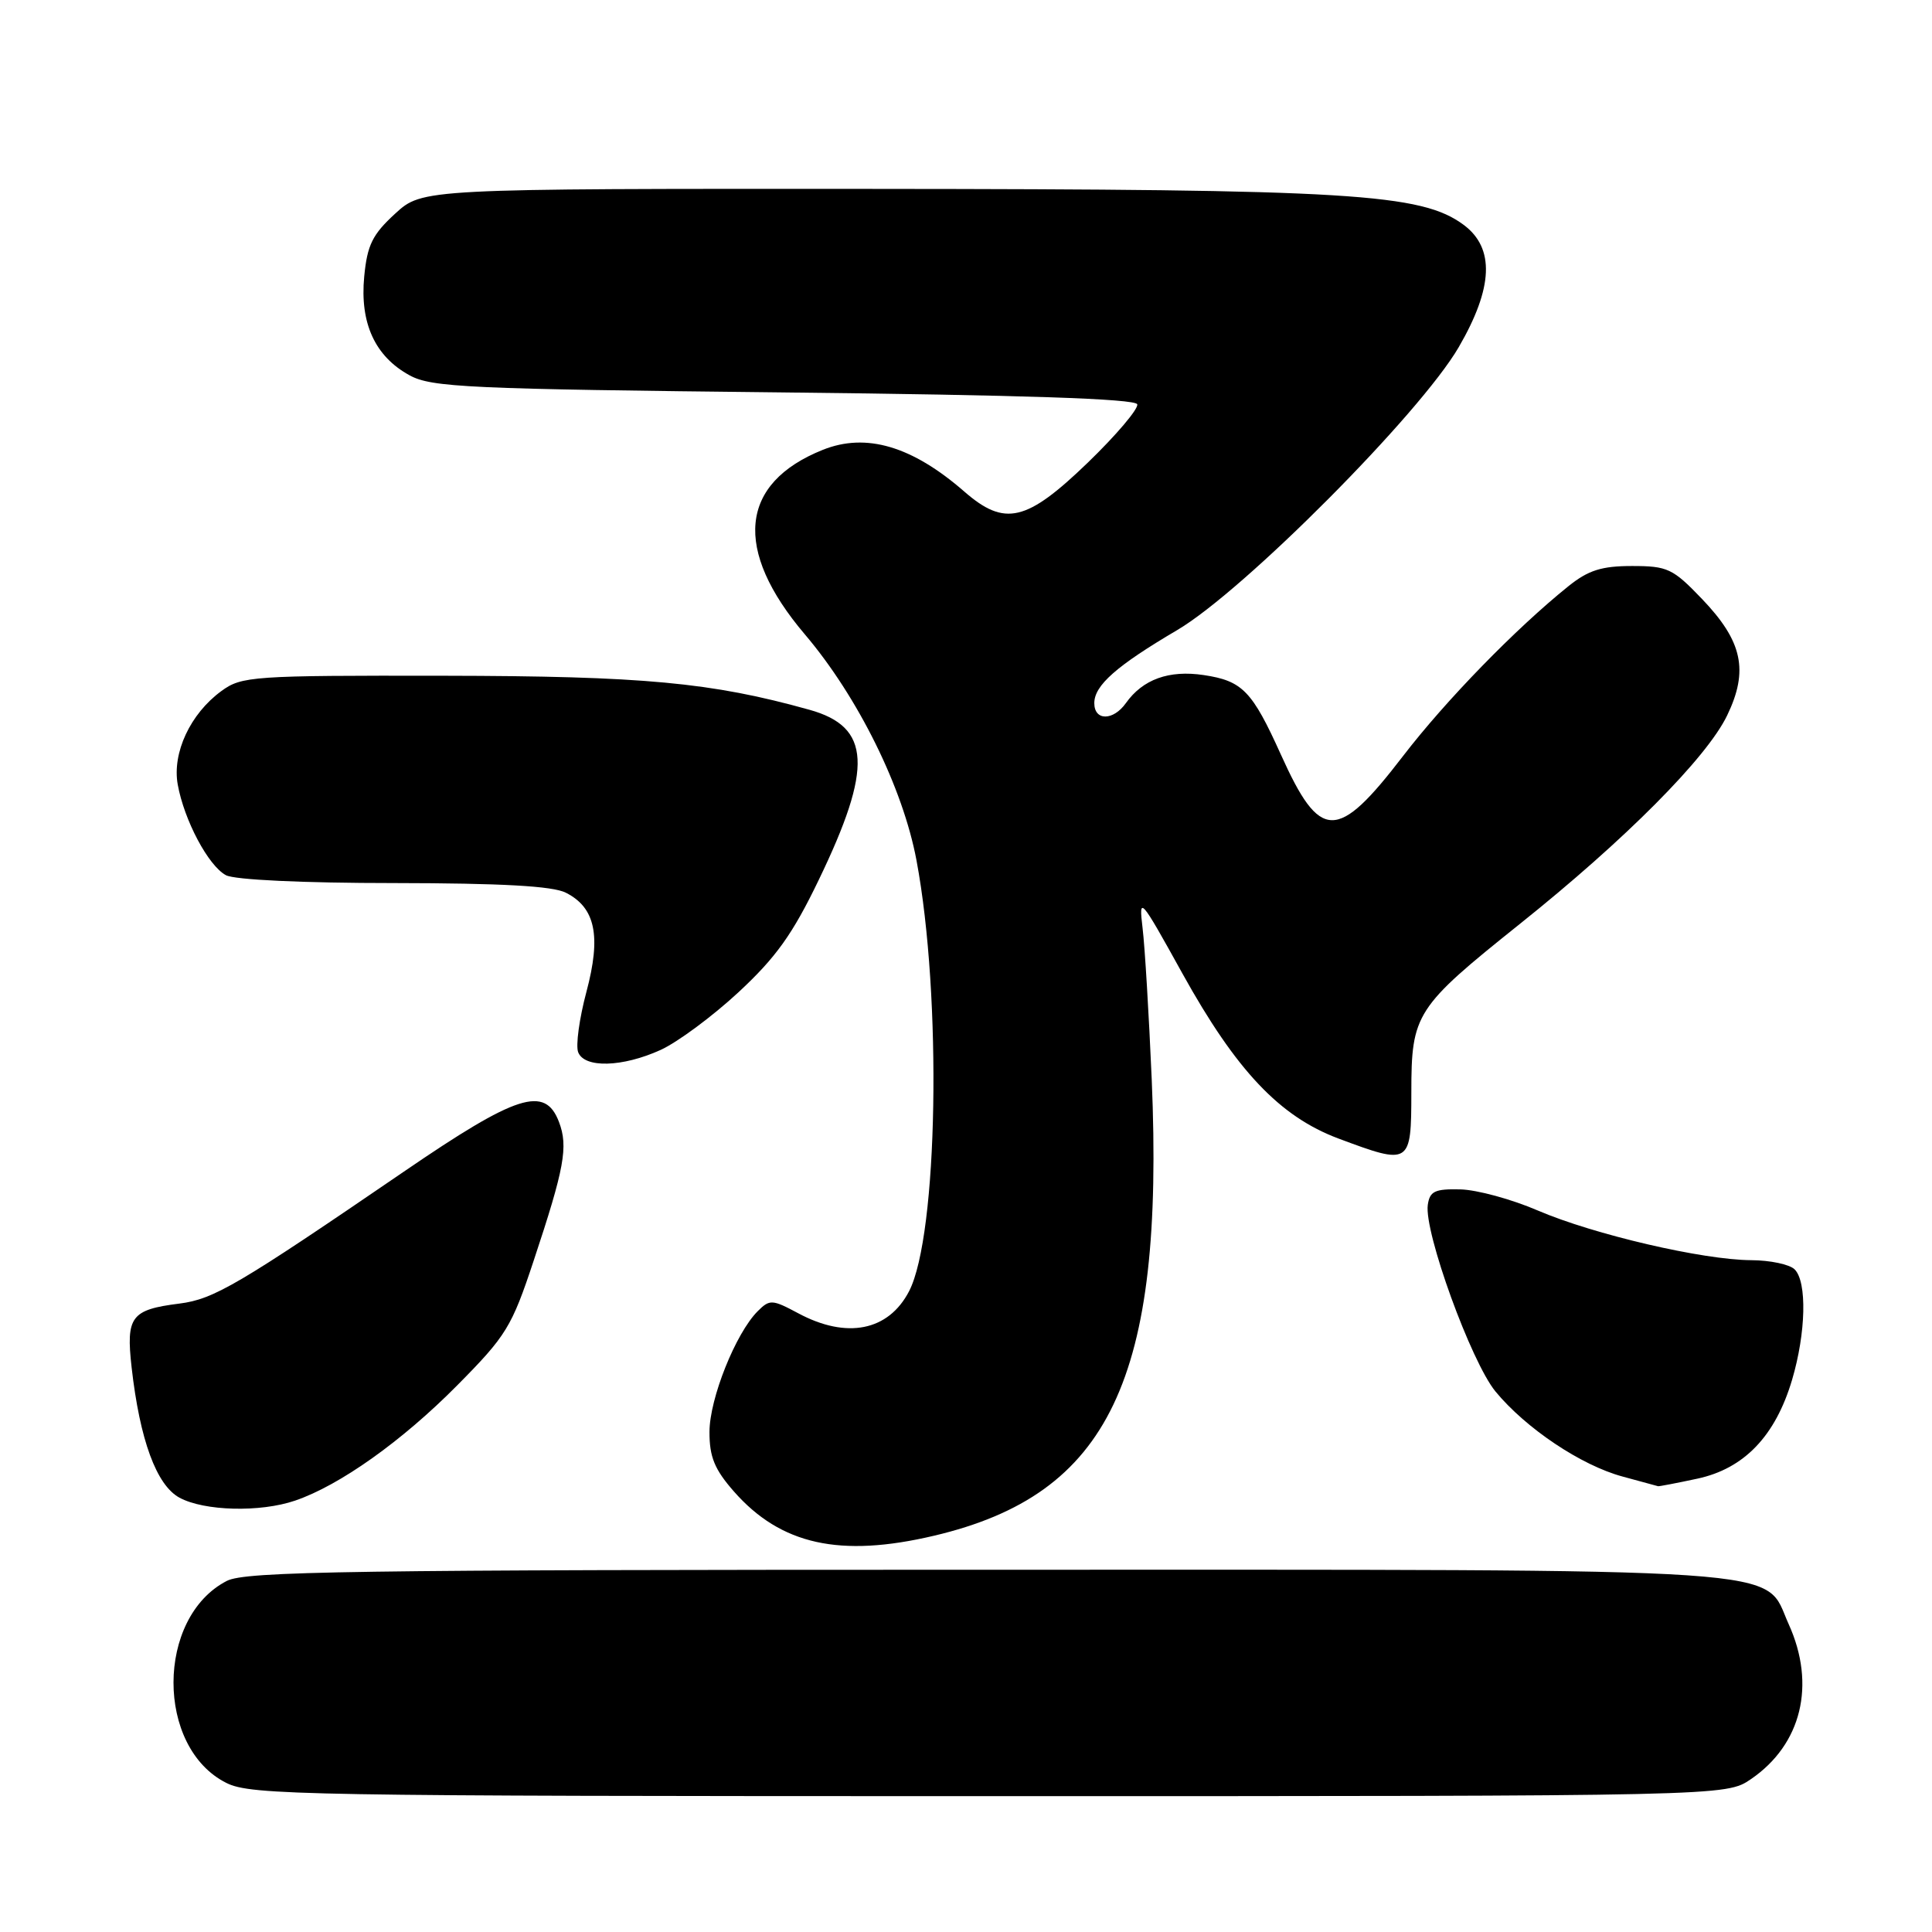 <?xml version="1.0" encoding="UTF-8" standalone="no"?>
<!DOCTYPE svg PUBLIC "-//W3C//DTD SVG 1.1//EN" "http://www.w3.org/Graphics/SVG/1.1/DTD/svg11.dtd" >
<svg xmlns="http://www.w3.org/2000/svg" xmlns:xlink="http://www.w3.org/1999/xlink" version="1.1" viewBox="0 0 256 256">
 <g >
 <path fill="currentColor"
d=" M 232.00 235.75 C 238.72 231.16 240.65 223.24 237.01 215.21 C 233.54 207.56 240.10 208.00 130.48 208.00 C 46.41 208.00 32.51 208.20 30.05 209.48 C 20.66 214.33 20.63 231.57 30.00 236.25 C 33.26 237.88 40.18 238.00 131.10 238.00 C 228.70 238.00 228.70 238.00 232.00 235.75 Z  M 123.77 203.49 C 147.01 198.01 154.30 182.73 152.61 143.04 C 152.24 134.49 151.70 125.47 151.40 123.00 C 150.88 118.65 151.06 118.85 156.68 129.00 C 163.81 141.86 169.56 147.94 177.35 150.86 C 186.88 154.42 187.00 154.35 187.01 144.75 C 187.01 134.33 187.56 133.49 201.37 122.44 C 215.36 111.26 226.14 100.42 228.85 94.81 C 231.73 88.85 230.90 84.97 225.52 79.36 C 221.66 75.33 220.96 75.00 216.25 75.00 C 212.22 75.00 210.46 75.56 207.83 77.67 C 200.85 83.28 191.59 92.79 185.91 100.18 C 177.18 111.55 174.93 111.53 169.73 100.00 C 165.91 91.54 164.63 90.22 159.50 89.45 C 154.90 88.76 151.43 90.01 149.19 93.16 C 147.51 95.53 145.00 95.54 145.00 93.17 C 145.00 90.82 147.93 88.23 156.00 83.48 C 164.82 78.28 188.18 54.79 193.29 46.00 C 197.87 38.11 198.08 32.88 193.95 29.80 C 188.34 25.64 179.08 25.07 115.74 25.03 C 55.97 25.00 55.97 25.00 52.36 28.31 C 49.35 31.07 48.66 32.46 48.26 36.65 C 47.67 42.82 49.69 47.23 54.27 49.73 C 57.19 51.33 62.01 51.55 103.92 52.00 C 135.44 52.34 150.45 52.84 150.69 53.57 C 150.88 54.15 147.93 57.64 144.12 61.32 C 136.02 69.13 133.14 69.81 127.78 65.14 C 120.86 59.11 114.77 57.31 109.04 59.60 C 97.97 64.03 97.11 72.83 106.65 84.06 C 113.69 92.35 119.64 104.39 121.44 114.00 C 124.83 132.06 124.29 163.68 120.46 171.09 C 117.73 176.36 112.20 177.46 105.78 174.02 C 102.32 172.17 101.99 172.15 100.40 173.74 C 97.48 176.66 94.02 185.32 94.01 189.72 C 94.00 193.05 94.68 194.70 97.24 197.62 C 103.45 204.69 111.31 206.43 123.77 203.49 Z  M 39.10 198.84 C 45.00 196.83 53.26 190.96 60.54 183.61 C 67.10 176.99 67.80 175.85 70.73 167.00 C 74.79 154.78 75.31 151.94 74.07 148.67 C 72.22 143.81 68.51 144.99 53.51 155.25 C 31.56 170.26 28.35 172.15 23.78 172.73 C 17.36 173.54 16.68 174.45 17.44 181.19 C 18.53 190.81 20.73 196.79 23.78 198.45 C 27.07 200.23 34.47 200.42 39.10 198.84 Z  M 224.91 195.93 C 231.11 194.60 235.25 190.28 237.46 182.83 C 239.30 176.62 239.46 169.86 237.80 168.20 C 237.14 167.54 234.55 166.99 232.05 166.98 C 225.63 166.95 211.18 163.58 203.77 160.40 C 200.32 158.91 195.70 157.65 193.50 157.60 C 190.13 157.52 189.45 157.84 189.19 159.65 C 188.68 163.24 194.93 180.45 198.16 184.38 C 202.19 189.27 209.51 194.17 215.00 195.65 C 217.47 196.32 219.59 196.90 219.70 196.93 C 219.81 196.97 222.16 196.52 224.91 195.93 Z  M 87.54 139.12 C 89.76 138.11 94.40 134.68 97.84 131.49 C 102.81 126.88 105.02 123.80 108.49 116.59 C 115.69 101.67 115.40 96.32 107.26 94.05 C 94.27 90.42 85.24 89.58 58.83 89.54 C 33.39 89.50 32.02 89.60 29.33 91.57 C 25.21 94.58 22.80 99.76 23.55 103.95 C 24.40 108.68 27.60 114.72 29.94 115.97 C 31.08 116.58 40.14 117.01 52.18 117.01 C 66.48 117.03 73.24 117.40 74.98 118.29 C 78.90 120.27 79.68 124.03 77.70 131.44 C 76.76 134.96 76.27 138.55 76.61 139.42 C 77.43 141.56 82.48 141.42 87.54 139.12 Z "/>
</g>
</svg>